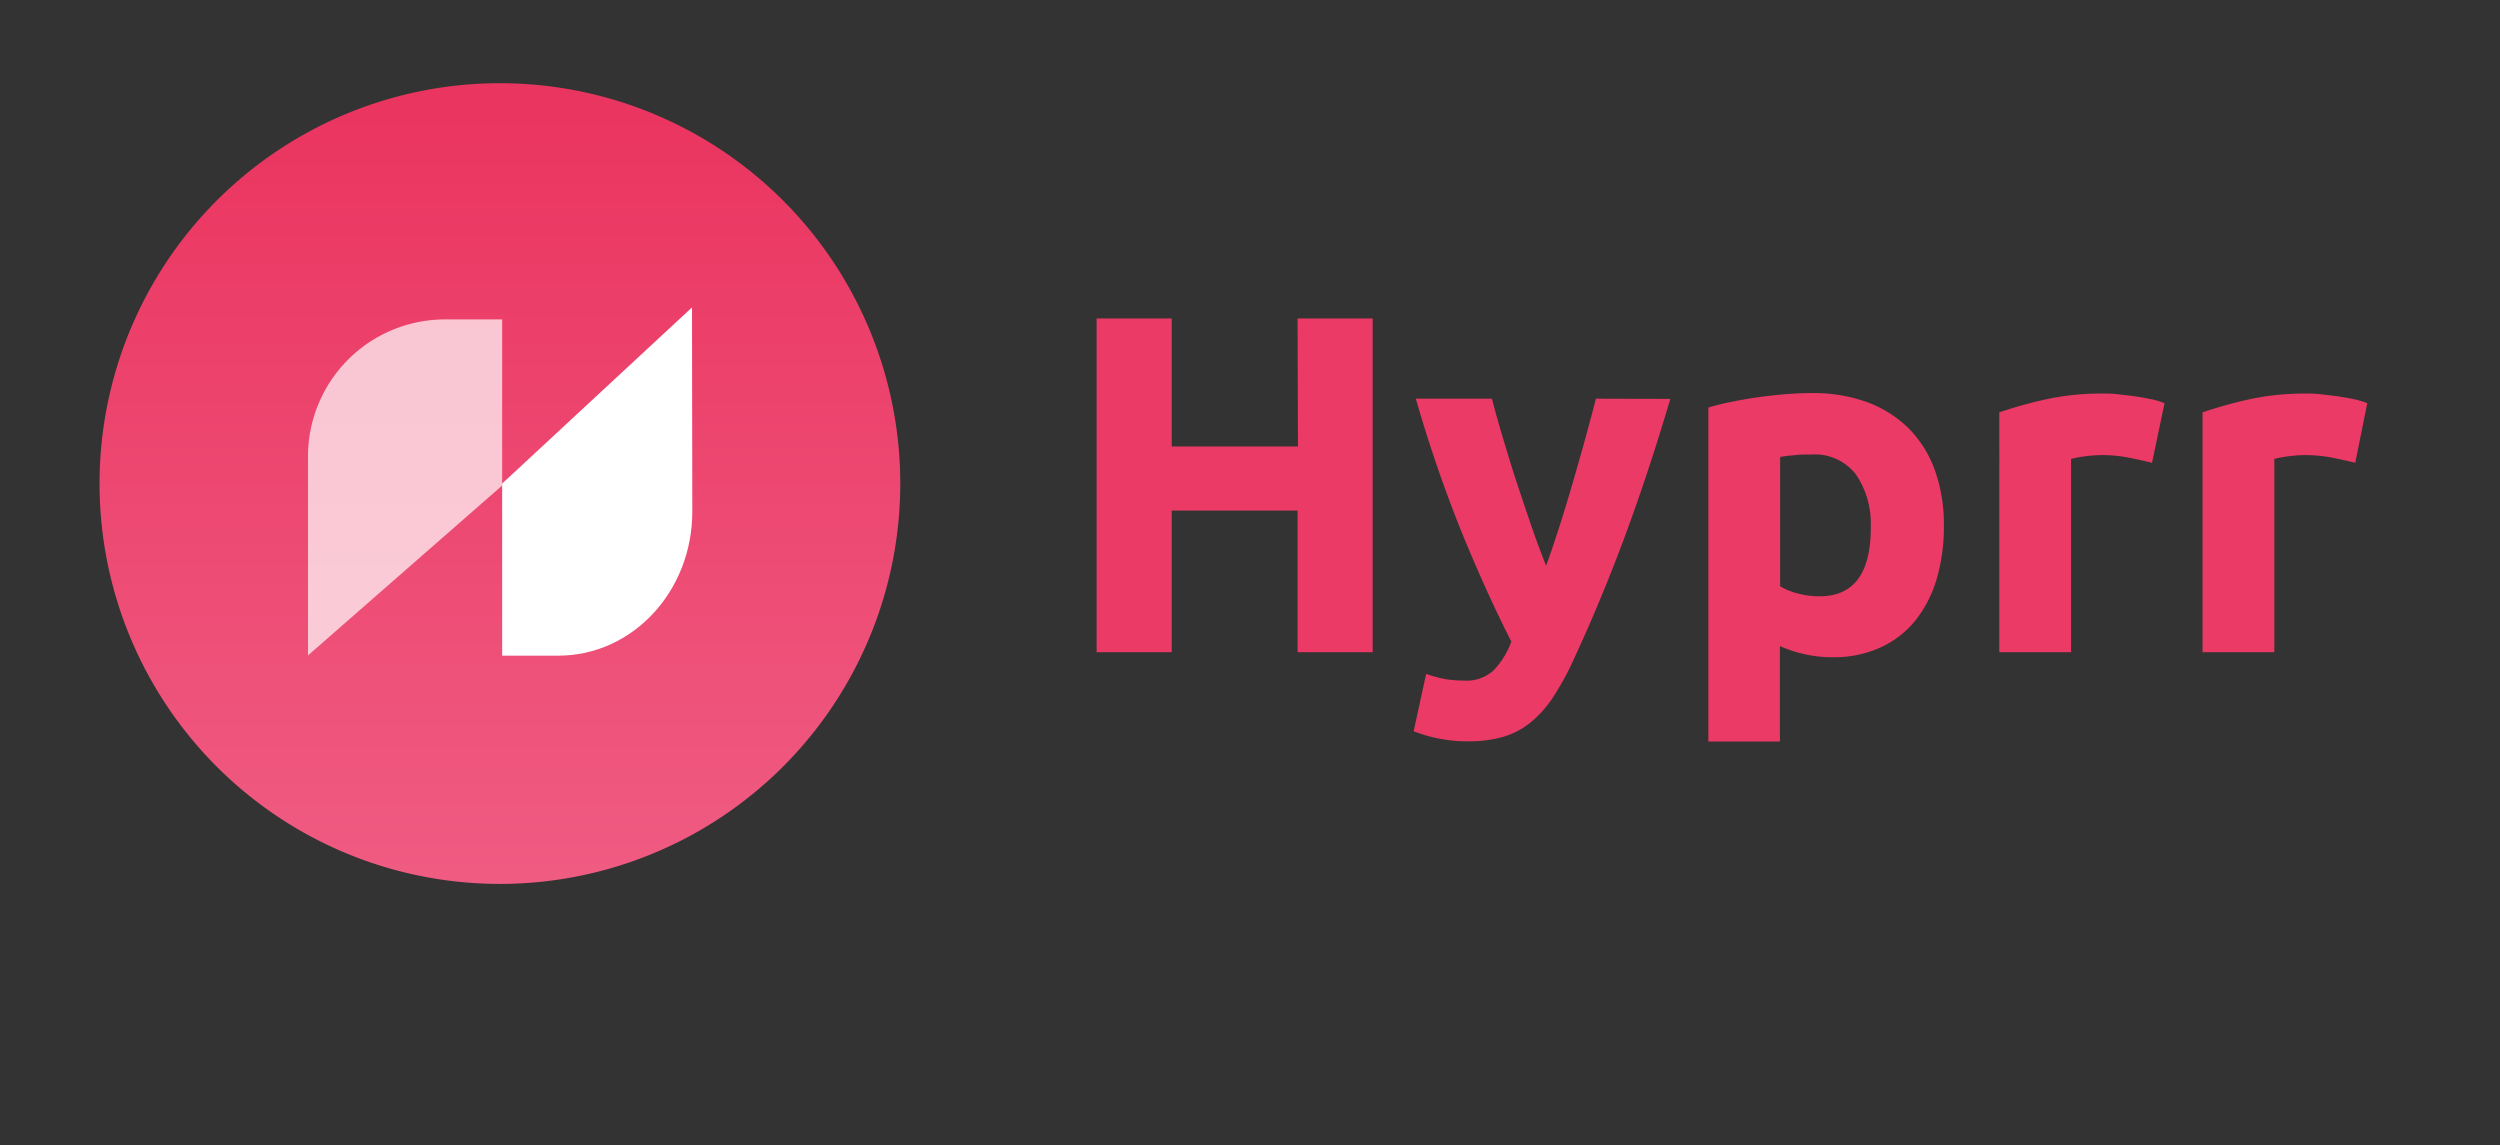 <svg id="Layer_1" data-name="Layer 1" xmlns="http://www.w3.org/2000/svg" xmlns:xlink="http://www.w3.org/1999/xlink" viewBox="0 0 253.9 116.3"><rect x="0" y="0" width="253.9" height="116.3" fill="#333333" stroke="none"/><defs><style>.cls-1{fill:url(#linear-gradient);}.cls-2,.cls-3{fill:#fff;fill-rule:evenodd;}.cls-2{opacity:0.7;isolation:isolate;}.cls-4{fill:#ea3a65;}</style><linearGradient id="linear-gradient" x1="123.1" y1="716.33" x2="123.1" y2="717.33" gradientTransform="matrix(81.32, 0, 0, -81.32, -9959.43, 58344.76)" gradientUnits="userSpaceOnUse"><stop offset="0" stop-color="#f05d84"/><stop offset="1" stop-color="#ea3560"/></linearGradient></defs><path class="cls-1" d="M10.11,49.11A40.66,40.66,0,1,1,50.77,89.77,40.65,40.65,0,0,1,10.11,49.11Z"/><path class="cls-2" d="M31.25,66.59,51,49.31V32.44h-5.9a13.92,13.92,0,0,0-13.82,14V66.59Z"/><path class="cls-3" d="M70.28,31.22,51,49.11V66.59h5.69c7.53,0,13.62-6.51,13.62-14.64Z"/><path class="cls-4" d="M131.78,32.34h7.63v33.9h-7.63V51.86H119V66.24h-7.63V32.34H119v13h12.82Z"/><path class="cls-4" d="M169.64,40.51q-2.2,7.43-4.61,13.94t-5.25,12.62a28.58,28.58,0,0,1-2.05,3.74,11.28,11.28,0,0,1-2.26,2.54,7.86,7.86,0,0,1-2.77,1.47,12.52,12.52,0,0,1-3.6.47,14.9,14.9,0,0,1-3.16-.32,13.93,13.93,0,0,1-2.37-.71l1.27-5.82a12.73,12.73,0,0,0,2,.54,12.12,12.12,0,0,0,1.86.14,4.06,4.06,0,0,0,3-1.05,8.31,8.31,0,0,0,1.79-2.91q-2.49-4.89-5-11a138.68,138.68,0,0,1-4.7-13.67h7.73c.33,1.27.71,2.65,1.16,4.13s.9,3,1.4,4.5,1,3,1.49,4.43,1,2.74,1.45,3.91c.43-1.17.87-2.48,1.33-3.91s.91-2.91,1.35-4.43.87-3,1.28-4.5.78-2.86,1.1-4.13Z"/><path class="cls-4" d="M197.42,53.37a18.82,18.82,0,0,1-.73,5.43A12.41,12.41,0,0,1,194.54,63,9.79,9.79,0,0,1,191,65.75a11.44,11.44,0,0,1-4.85,1,12.73,12.73,0,0,1-2.83-.3,13.33,13.33,0,0,1-2.55-.83v9.69H173.5V41.39c.66-.2,1.41-.39,2.25-.56s1.74-.34,2.67-.47,1.88-.24,2.84-.32,1.88-.12,2.76-.12a16,16,0,0,1,5.68.95,11.81,11.81,0,0,1,4.2,2.69,11.51,11.51,0,0,1,2.62,4.24A16.31,16.31,0,0,1,197.42,53.37Zm-7.43.2a8.85,8.85,0,0,0-1.52-5.41,5.27,5.27,0,0,0-4.5-2c-.65,0-1.25,0-1.81.08a11.84,11.84,0,0,0-1.37.17V59.54a6.57,6.57,0,0,0,1.79.73,8.35,8.35,0,0,0,2.22.29Q190,60.56,190,53.57Z"/><path class="cls-4" d="M218.56,47c-.66-.16-1.42-.33-2.3-.51a14.19,14.19,0,0,0-2.84-.27,13.44,13.44,0,0,0-1.64.12,10.44,10.44,0,0,0-1.44.27V66.24h-7.29V41.88a42.92,42.92,0,0,1,4.62-1.3,26.55,26.55,0,0,1,6-.61c.39,0,.86,0,1.41.07s1.11.12,1.67.2,1.11.18,1.66.29a7.58,7.58,0,0,1,1.42.42Z"/><path class="cls-4" d="M239.2,47c-.65-.16-1.42-.33-2.3-.51a14.19,14.19,0,0,0-2.84-.27,13.58,13.58,0,0,0-1.64.12,10.75,10.75,0,0,0-1.44.27V66.24h-7.29V41.88a43.83,43.83,0,0,1,4.63-1.3,26.39,26.39,0,0,1,5.94-.61c.39,0,.86,0,1.42.07s1.11.12,1.66.2,1.11.18,1.66.29a7.58,7.58,0,0,1,1.42.42Z"/></svg>
